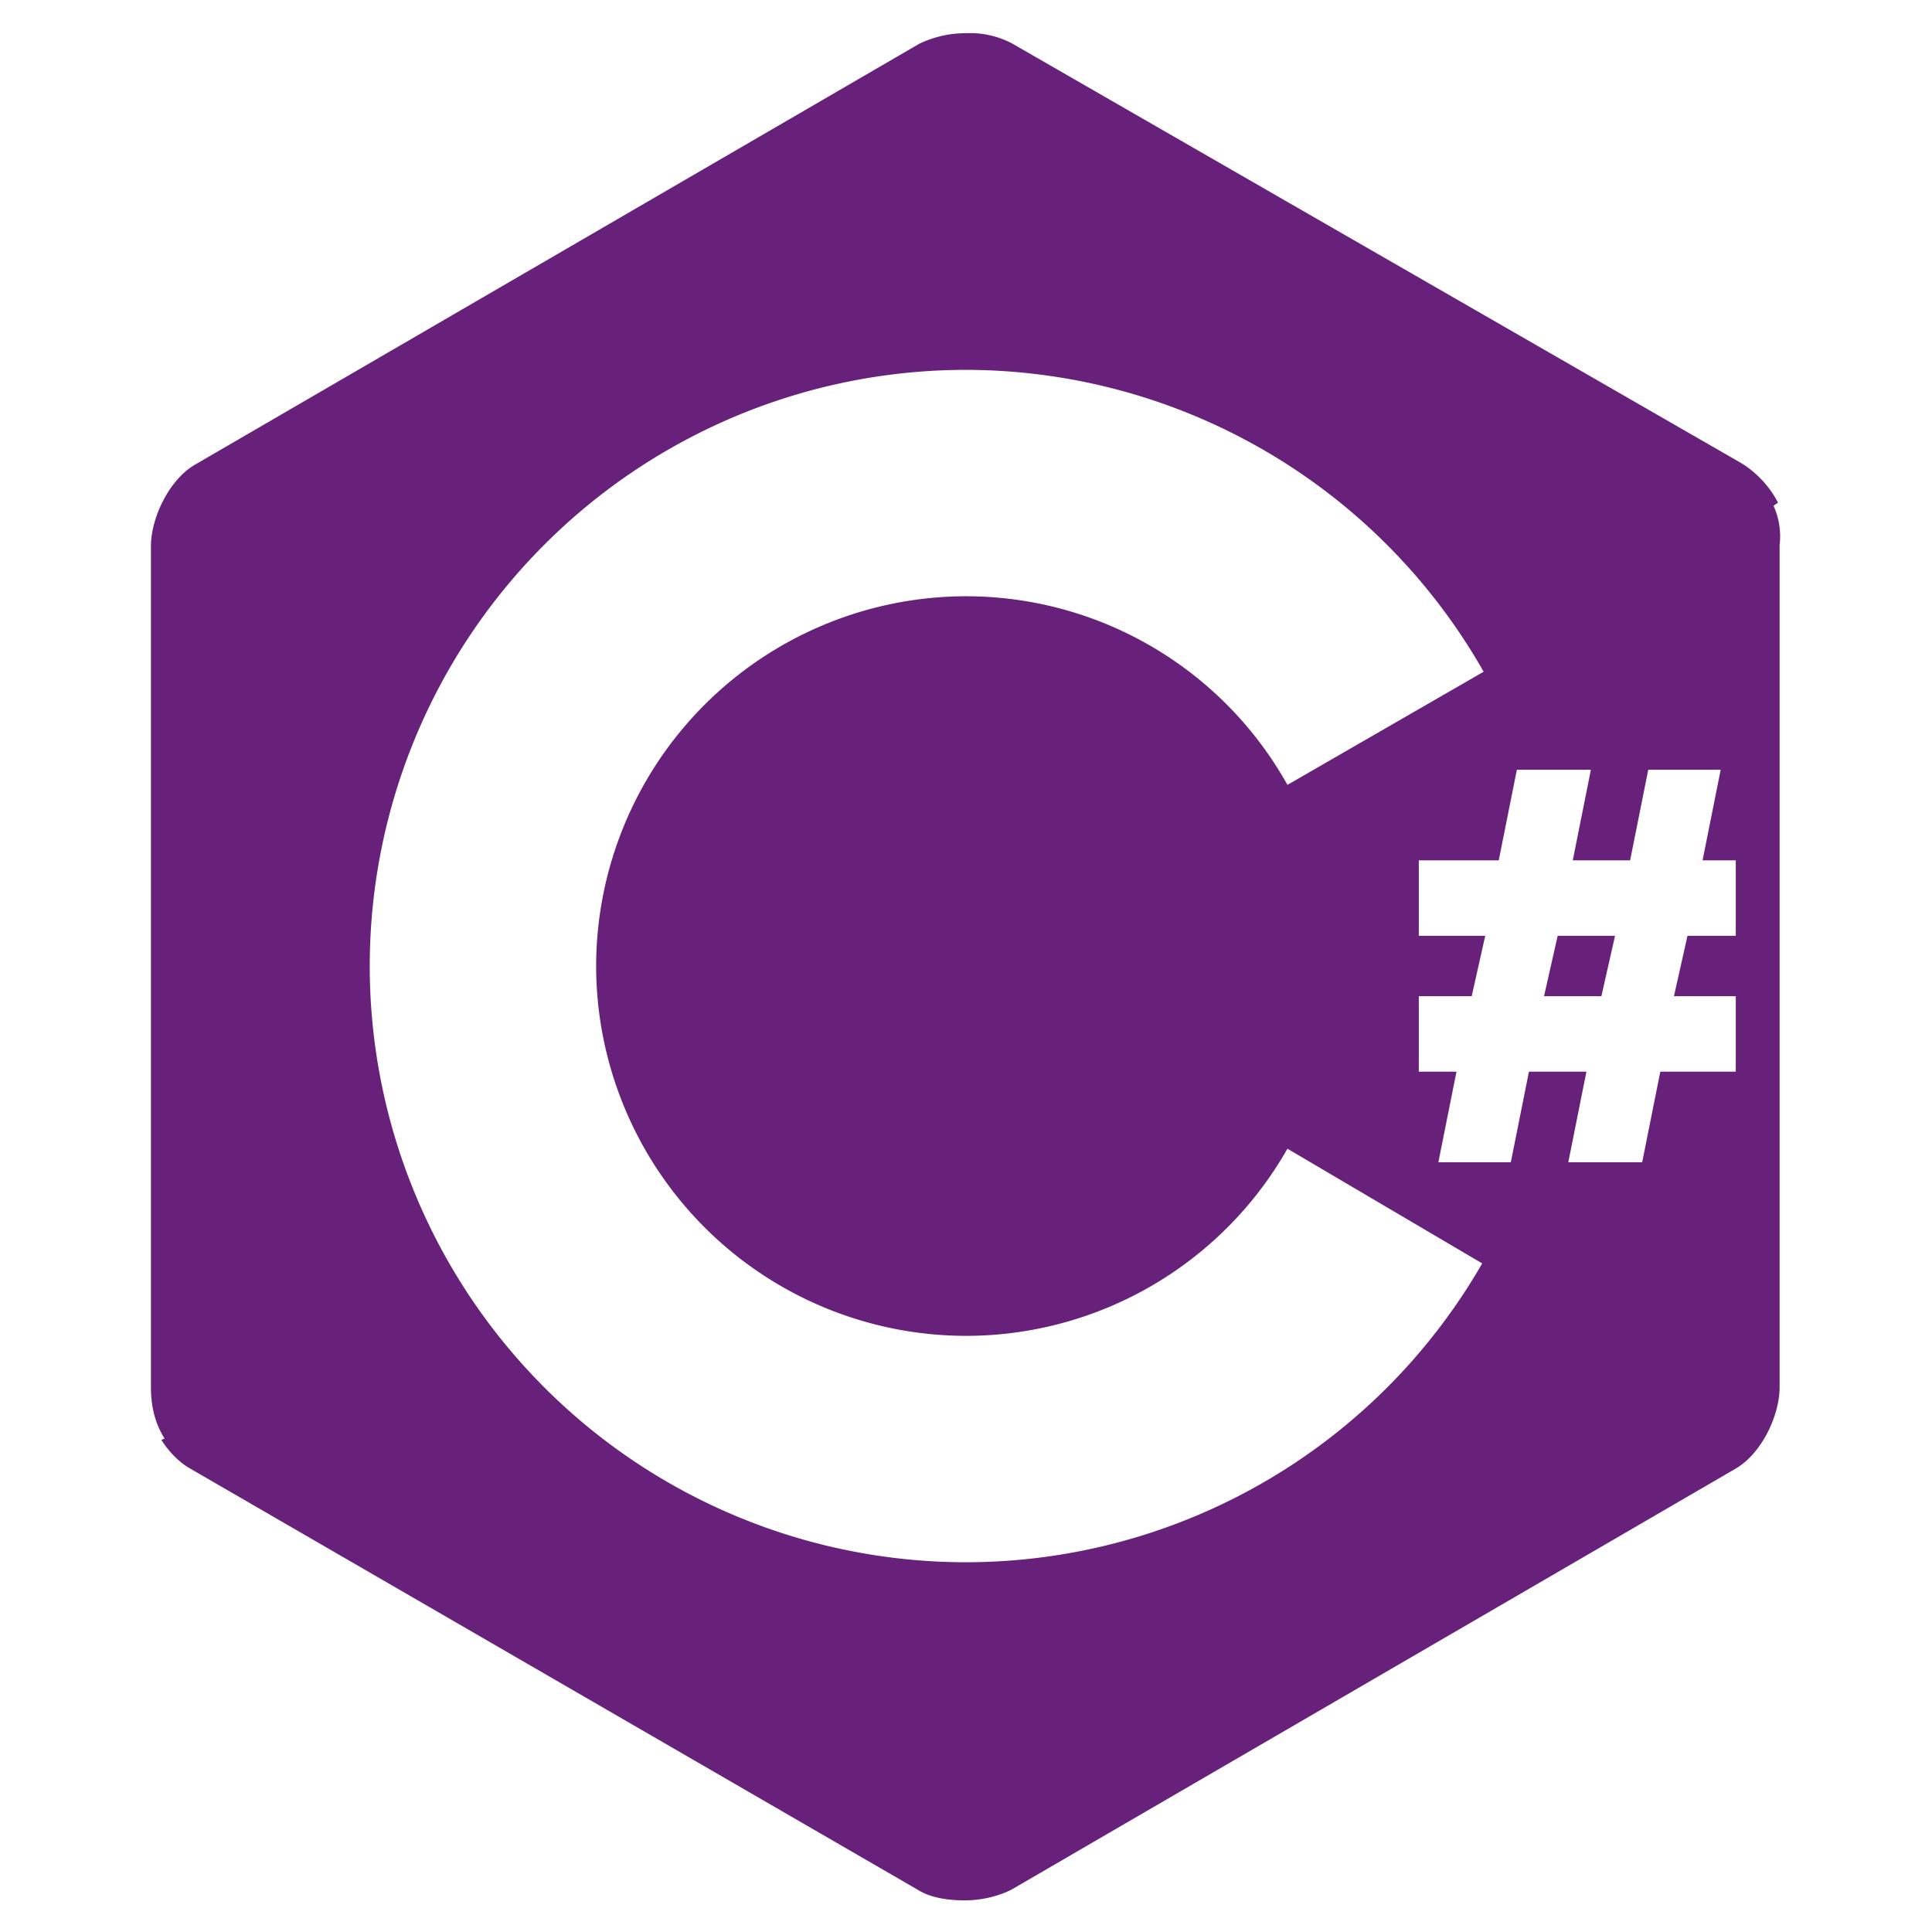 <?xml version="1.0" standalone="no"?><!DOCTYPE svg PUBLIC "-//W3C//DTD SVG 1.1//EN"
        "http://www.w3.org/Graphics/SVG/1.1/DTD/svg11.dtd">
<svg t="1744098728976" class="icon" viewBox="0 0 1024 1024" version="1.1" xmlns="http://www.w3.org/2000/svg" p-id="5680"
     xmlns:xlink="http://www.w3.org/1999/xlink" width="200" height="200">
    <path d="M940.032 268.032l2.368-1.6a54.016 54.016 0 0 0-19.2-20.8L536.768 23.232A47.424 47.424 0 0 0 512 17.6a56.768 56.768 0 0 0-24.832 5.632l-384 223.168c-13.568 8-23.168 28.032-23.168 43.2v445.632c0 8.768 1.6 18.368 7.232 27.2l-1.664 0.768c4.032 6.4 9.6 12.032 15.232 15.168L486.4 1001.6c6.4 4.032 15.232 5.632 24.832 5.632 9.6 0 18.368-2.432 24.768-5.632l384-223.232c13.632-8 23.232-27.968 23.232-43.2V288.896c0.768-6.4 0-13.632-3.2-20.8zM512 828.032A316.16 316.16 0 0 1 195.968 512 316.16 316.16 0 0 1 512 196.032a316.16 316.16 0 0 1 274.368 160l-104 59.968A195.2 195.2 0 0 0 512 316.032 196.288 196.288 0 0 0 315.968 512 196.288 196.288 0 0 0 512 708.032a196.096 196.096 0 0 0 170.368-99.2l103.232 60.8A316.032 316.032 0 0 1 512 828.032z m408-332.032h-25.6l-7.168 32h32.768v40h-40l-9.6 48h-39.168l9.6-48h-30.464l-9.6 48h-38.4l9.6-48h-19.968V528h28.032l7.168-32h-35.2v-40h42.368l9.6-48h39.232l-9.6 48h30.4l9.6-48h38.4l-9.6 48h17.6v40z m-101.632 32h30.4l7.232-32H825.6l-7.232 32z"
          fill="#68217A" p-id="5681"></path>
</svg>
